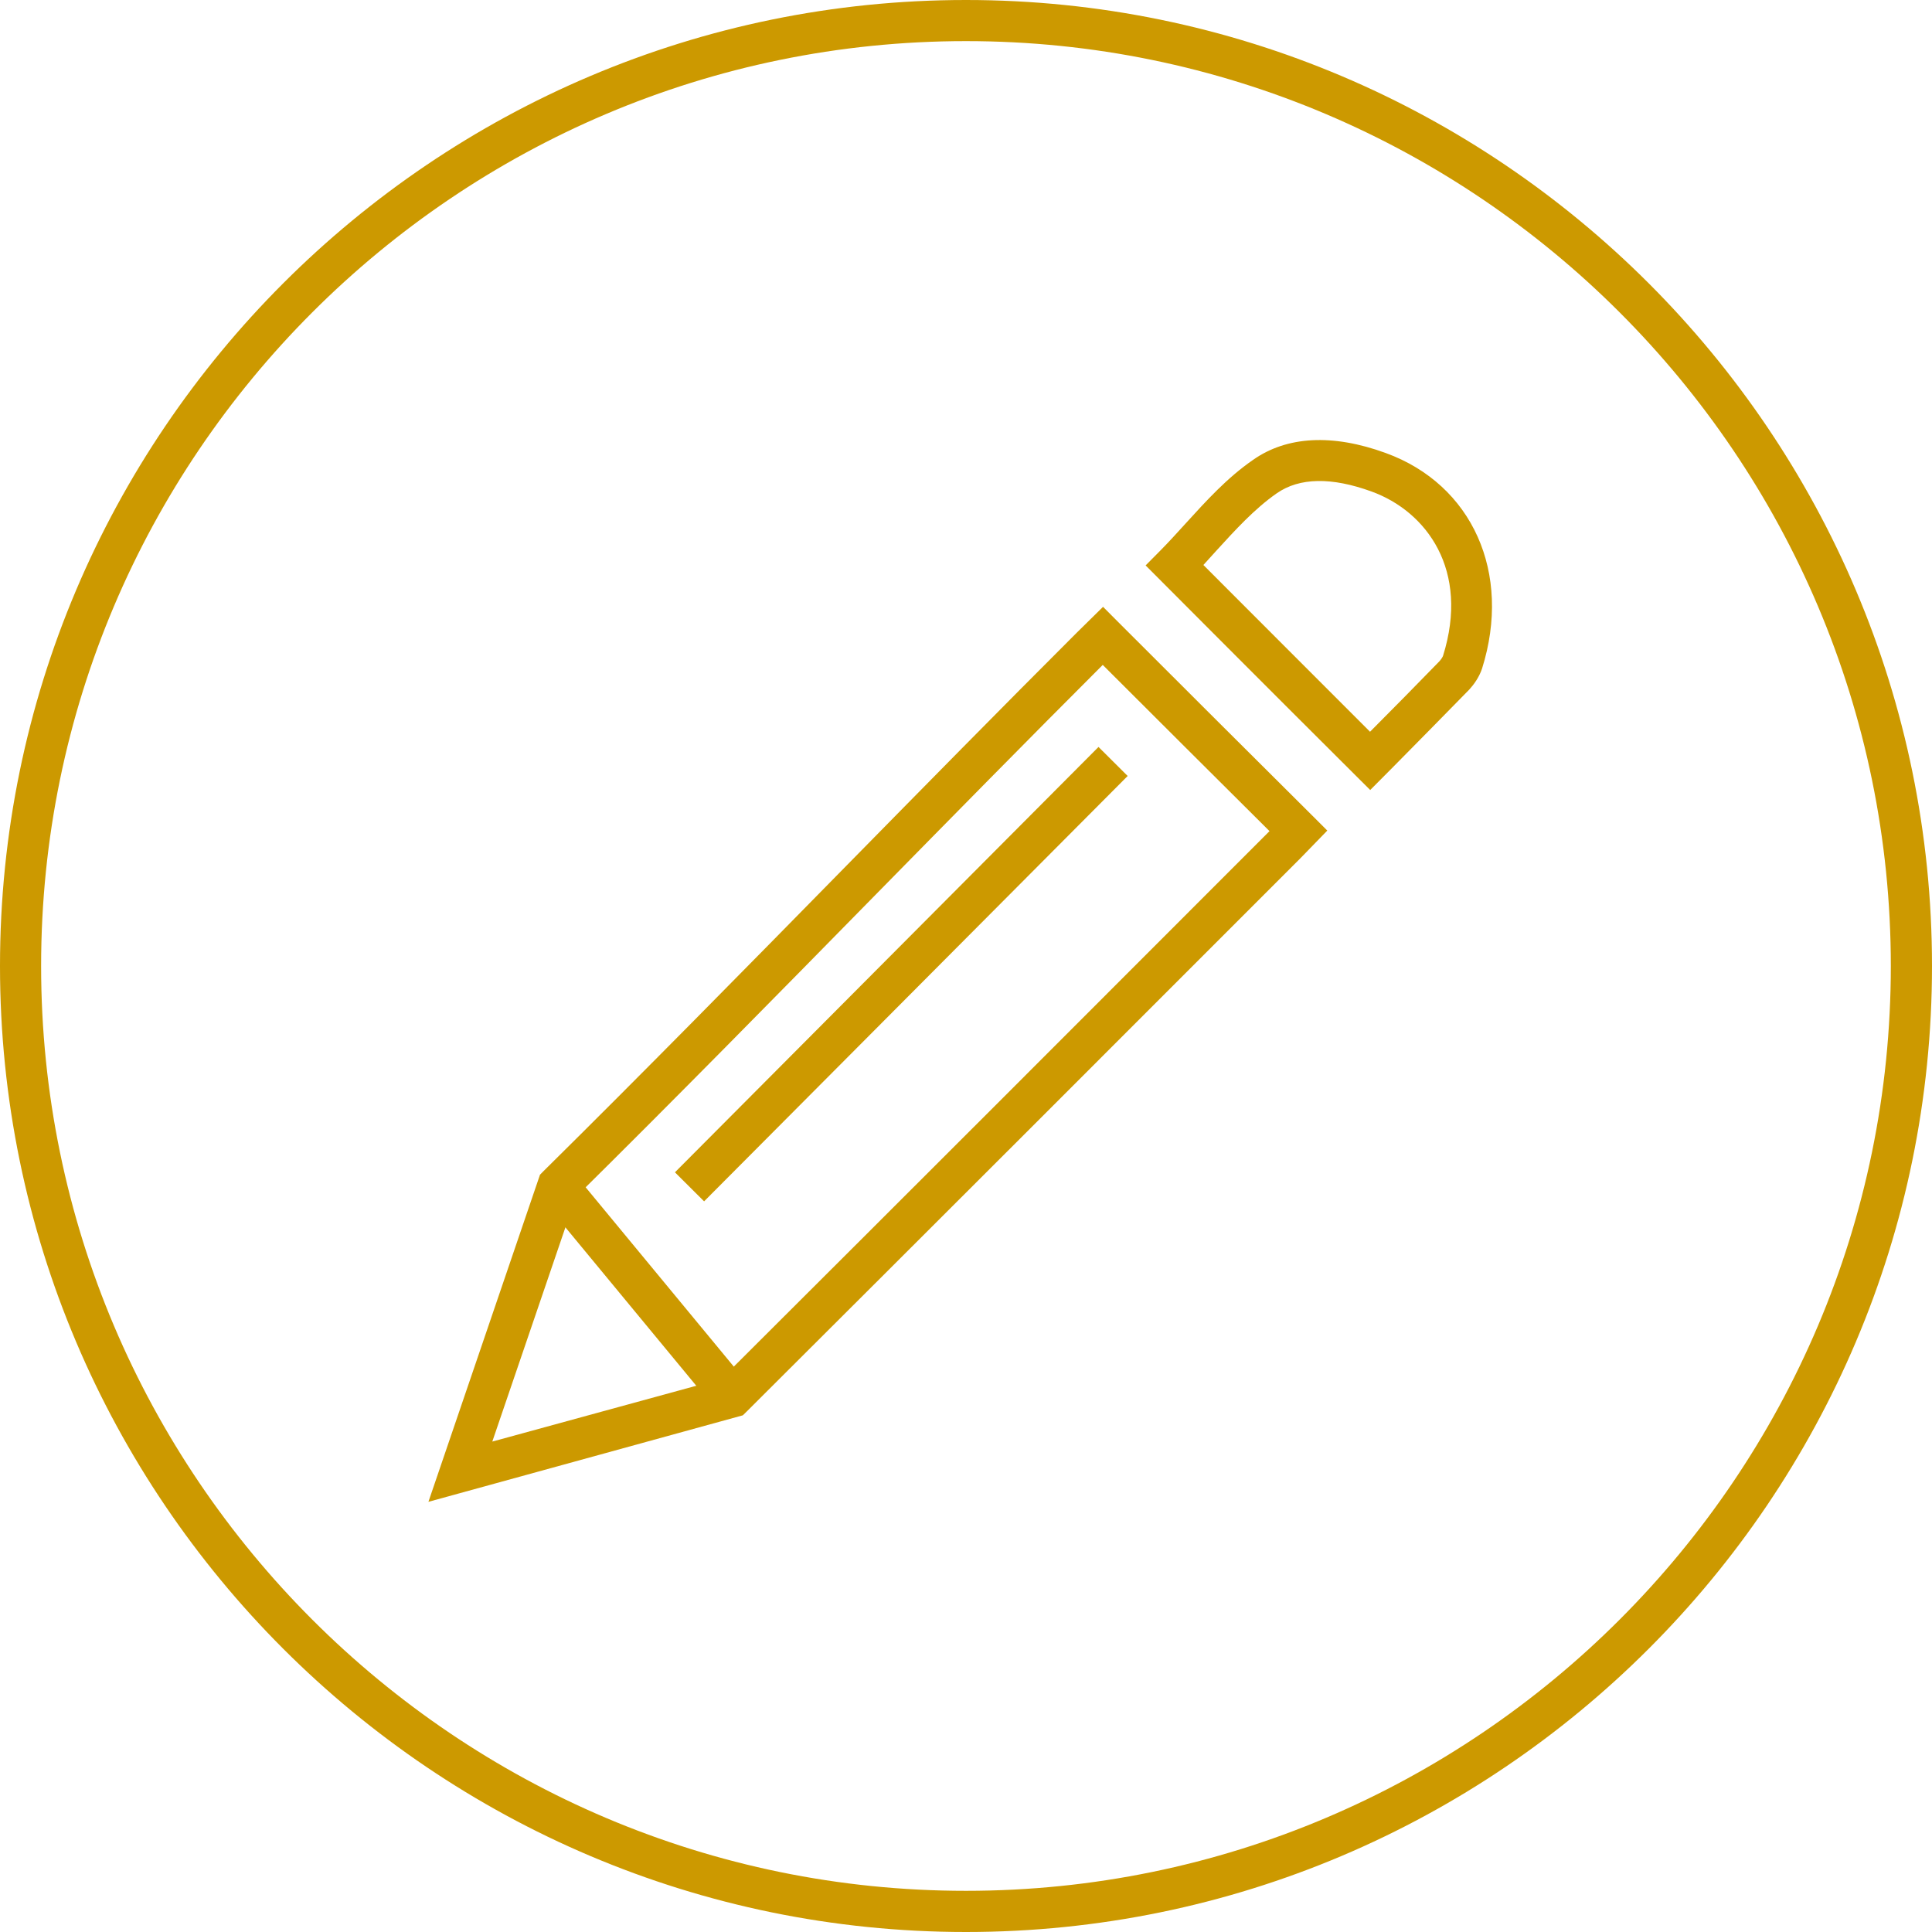 <?xml version="1.0" encoding="utf-8"?>
<!-- Generator: Adobe Illustrator 16.0.0, SVG Export Plug-In . SVG Version: 6.00 Build 0)  -->
<!DOCTYPE svg PUBLIC "-//W3C//DTD SVG 1.1//EN" "http://www.w3.org/Graphics/SVG/1.1/DTD/svg11.dtd">
<svg version="1.1" id="Layer_1" xmlns="http://www.w3.org/2000/svg" xmlns:xlink="http://www.w3.org/1999/xlink" x="0px" y="0px"
	 width="32px" height="32px" viewBox="0 0 32 32" enable-background="new 0 0 32 32" xml:space="preserve">
<g>
	<g>
		<g>
			<path fill="#CC9900" d="M15.999,32C7.177,32,0,24.824,0,16C0,7.178,7.177,0,15.999,0C24.82,0,32,7.178,32,16
				C32,24.824,24.82,32,15.999,32z M15.999,0.681C7.553,0.681,0.681,7.554,0.681,16c0,8.447,6.872,15.318,15.318,15.318
				c8.446,0,15.319-6.871,15.319-15.318C31.318,7.554,24.445,0.681,15.999,0.681z"/>
		</g>
	</g>
	<g>
		<g>
			<path fill="#CC9900" d="M7.096,24.875l1.848-5.418L9,19.4c1.635-1.615,3.354-3.365,5.017-5.059
				c1.266-1.288,2.575-2.621,3.821-3.865c0.041-0.042,0.083-0.083,0.121-0.119l0.311-0.306l0.24,0.241
				c1.078,1.078,2.148,2.145,3.234,3.225l0.24,0.24l-0.44,0.453c-3.06,3.062-6.115,6.118-9.176,9.169l-0.064,0.063L7.096,24.875z
				 M9.536,19.828l-1.382,4.049l3.797-1.039c3.029-3.02,6.053-6.045,9.076-9.072c-0.926-0.921-1.842-1.834-2.762-2.753
				c-1.229,1.228-2.517,2.539-3.764,3.808C12.858,16.495,11.158,18.225,9.536,19.828z"/>
		</g>
		<g>
			<path fill="#CC9900" d="M22.695,13.085l-0.241-0.24c-0.777-0.773-1.532-1.529-2.287-2.285l-1.192-1.195l0.238-0.24
				c0.145-0.146,0.284-0.3,0.426-0.456c0.338-0.371,0.686-0.756,1.117-1.053c0.559-0.393,1.317-0.434,2.195-0.113
				c1.438,0.522,2.093,1.989,1.597,3.569c-0.05,0.151-0.142,0.272-0.212,0.349c-0.426,0.437-0.85,0.865-1.268,1.289L22.695,13.085z
				 M19.932,9.358l0.719,0.72c0.676,0.677,1.352,1.354,2.041,2.042c0.386-0.387,0.77-0.777,1.15-1.168
				c0.03-0.034,0.053-0.071,0.059-0.089c0.445-1.42-0.272-2.391-1.184-2.722c-0.66-0.24-1.193-0.234-1.572,0.031
				c-0.367,0.256-0.689,0.61-1.002,0.953C20.073,9.204,20.002,9.282,19.932,9.358z"/>
		</g>
	</g>
	<g>
		
			<rect x="14.586" y="11.154" transform="matrix(0.709 0.706 -0.706 0.709 15.728 -5.834)" fill="#CC9900" width="0.681" height="9.937"/>
	</g>
	<g>
		
			<rect x="8.414" y="21.051" transform="matrix(0.637 0.771 -0.771 0.637 20.377 -0.466)" fill="#CC9900" width="4.536" height="0.681"/>
	</g>
</g>
</svg>
